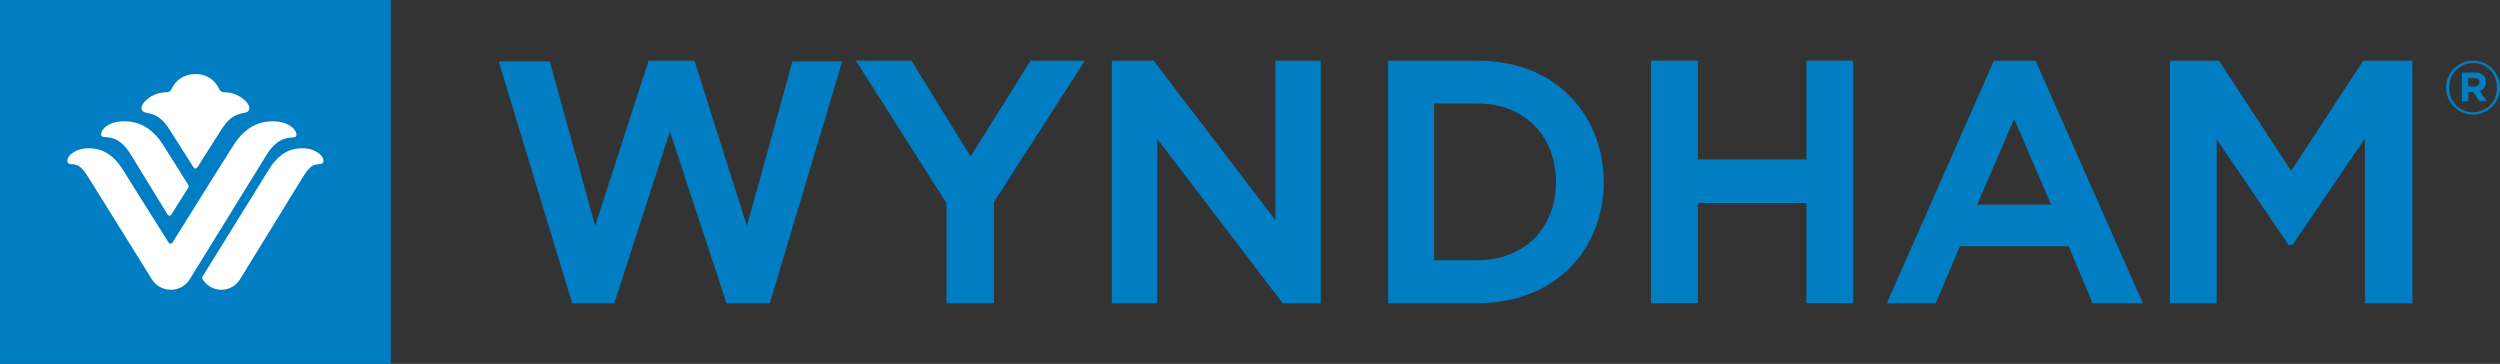 <svg width="371" height="54" viewBox="0 0 371 54" fill="none" xmlns="http://www.w3.org/2000/svg">
<rect x="0" y="0" width="371" height="54" fill="#333333" stroke="none"/>
<path d="M302.083 9H295.9L280 45H287.264L290.857 36.544H306.991L310.532 45H318L302.083 9ZM304.387 30.362H293.422L298.898 17.656L304.387 30.362Z" fill="#007DC3"/>
<path d="M219.244 9H206V45H219.244C230.806 45 238 37.033 238 26.941C238 18.119 231.83 9 219.244 9ZM219.244 38.609H212.821V15.364H219.244C226.344 15.364 230.909 20.267 230.909 27.046C230.909 33.629 226.421 38.609 219.244 38.609Z" fill="#007DC3"/>
<path d="M144.031 23.22L135.26 9H127L140.456 30.143V45H147.5V29.985L161 9H152.947L144.031 23.22Z" fill="#007DC3"/>
<path d="M114.239 45L125 9.099H117.607L110.844 33.526L103.052 9H96.249L88.32 33.509L81.583 9.099H74L84.903 45H91.161L99.414 19.514L107.812 45H114.239Z" fill="#007DC3"/>
<path d="M189.271 32.67L171.196 9H165V26.577V45H171.733V20.606L190.346 45H196V27.066V9H189.271V32.67Z" fill="#007DC3"/>
<path d="M275 45V26.577V9H268.081V23.657H251.958V9H245V26.088V45H251.958V30.13H268.081V45H275Z" fill="#007DC3"/>
<path d="M340.013 25.355L329.289 9H322V25.599V45H328.956V20.654L339.605 36.332H340.213L350.951 20.553V45H358V25.11V9H350.702L340.013 25.355Z" fill="#007DC3"/>
<path d="M363 13.021V13C362.997 11.942 363.416 10.926 364.164 10.176C364.912 9.426 365.929 9.003 366.99 9C368.05 8.997 369.069 9.415 369.821 10.161C370.573 10.908 370.997 11.921 371 12.979V13C371.003 14.058 370.584 15.074 369.836 15.824C369.088 16.574 368.071 16.997 367.01 17C365.95 17.003 364.931 16.585 364.179 15.839C363.427 15.092 363.003 14.079 363 13.021ZM370.54 13V12.979C370.554 12.506 370.474 12.035 370.302 11.593C370.13 11.152 369.871 10.749 369.54 10.41C369.209 10.07 368.813 9.801 368.376 9.617C367.938 9.433 367.468 9.34 366.993 9.341C366.519 9.342 366.049 9.439 365.613 9.625C365.176 9.811 364.782 10.083 364.453 10.425C364.124 10.766 363.867 11.17 363.698 11.613C363.529 12.055 363.451 12.527 363.469 13V13.021C363.454 13.494 363.535 13.965 363.706 14.407C363.878 14.848 364.137 15.251 364.468 15.59C364.799 15.93 365.195 16.199 365.632 16.383C366.07 16.567 366.54 16.66 367.015 16.659C367.49 16.658 367.959 16.561 368.396 16.375C368.832 16.189 369.227 15.917 369.555 15.575C369.884 15.234 370.141 14.83 370.31 14.387C370.479 13.945 370.557 13.473 370.54 13ZM365.356 10.762H367.247C367.486 10.748 367.725 10.782 367.951 10.862C368.177 10.941 368.384 11.065 368.561 11.225C368.679 11.349 368.771 11.494 368.831 11.653C368.892 11.812 368.92 11.982 368.914 12.152V12.193C368.927 12.482 368.844 12.767 368.678 13.004C368.513 13.241 368.273 13.417 367.997 13.505L369.038 15.027H367.943L367.035 13.658H366.297V15.027H365.36L365.356 10.762ZM367.23 12.83C367.707 12.83 367.96 12.578 367.96 12.226V12.193C367.96 11.78 367.67 11.573 367.205 11.573H366.289V12.814L367.23 12.83Z" fill="#007DC3"/>
<path d="M58 0H0V54H58V0Z" fill="#007DC3"/>
<path d="M44.808 22C43.262 22 41.453 22.619 39.898 25.163L30.168 40.857C30.078 40.965 30.02 41.097 30 41.237C30.017 41.374 30.076 41.503 30.168 41.604C30.478 42.037 30.882 42.389 31.349 42.631C31.816 42.874 32.332 43 32.856 43C33.427 43.002 33.989 42.85 34.485 42.56C34.981 42.269 35.393 41.849 35.681 41.343C35.681 41.343 43.327 28.932 44.33 27.267C45.7 25.018 46.161 24.359 47.397 24.359C47.884 24.359 48 24.081 48 23.82C47.978 23.1 46.863 22 44.808 22Z" fill="white"/>
<path d="M29.346 24.747C29.444 24.59 31.329 21.637 32.664 19.513C33.853 17.616 34.695 17.014 36.227 16.748C36.678 16.665 37 16.465 37 16.033C37 15.161 35.343 13.695 33.325 13.695C33.149 13.709 32.974 13.663 32.825 13.567C32.676 13.47 32.563 13.327 32.501 13.159C32.194 12.486 31.697 11.922 31.073 11.538C30.449 11.155 29.727 10.969 28.998 11.004C28.27 10.97 27.548 11.157 26.924 11.541C26.3 11.924 25.803 12.488 25.495 13.159C25.435 13.325 25.323 13.468 25.177 13.564C25.031 13.661 24.858 13.707 24.683 13.695C22.67 13.695 21 15.161 21 16.033C21 16.469 21.331 16.665 21.79 16.748C23.318 17.019 24.151 17.62 25.345 19.513C26.68 21.629 28.551 24.581 28.659 24.747C28.813 24.983 28.895 25 29.002 25C29.11 25 29.2 24.983 29.346 24.747Z" fill="white"/>
<path d="M15 19.902C15 20.133 15.12 20.338 15.511 20.338C17.359 20.338 18.52 21.454 19.422 22.953C20.325 24.453 24.794 31.725 24.85 31.812C24.878 31.867 24.919 31.914 24.971 31.947C25.022 31.98 25.081 31.998 25.142 32C25.205 32.001 25.266 31.984 25.32 31.951C25.373 31.918 25.416 31.87 25.443 31.812C25.512 31.712 27.867 27.945 27.914 27.889C27.966 27.819 27.996 27.736 28 27.649C27.998 27.566 27.972 27.486 27.927 27.418C27.884 27.344 25.048 22.818 24.197 21.489C22.534 18.873 20.466 18.001 18.524 18.001C15.937 17.962 15 19.339 15 19.902Z" fill="white"/>
<path d="M39.516 23.052C40.428 21.546 41.605 20.402 43.477 20.402C43.878 20.402 44 20.195 44 19.961C44 19.391 43.053 18 40.419 18C38.443 18 36.354 18.857 34.67 21.533C33.798 22.858 27.089 33.593 25.672 35.885C25.643 35.958 25.595 36.022 25.534 36.07C25.473 36.118 25.4 36.149 25.323 36.159C25.148 36.159 25.057 36.057 24.952 35.885C22.069 31.337 18.213 25.154 18.213 25.154C16.63 22.624 14.798 22.005 13.232 22.005C11.147 22.005 10 23.105 10 23.829C10 24.09 10.109 24.368 10.615 24.368C11.858 24.368 12.329 25.026 13.716 27.274C14.741 28.939 22.47 41.344 22.47 41.344C22.764 41.85 23.184 42.27 23.689 42.56C24.193 42.851 24.764 43.002 25.345 43C25.926 43.008 26.498 42.86 27.004 42.57C27.509 42.279 27.929 41.858 28.219 41.348C28.887 40.275 38.6 24.553 39.516 23.052Z" fill="white"/>
</svg>
